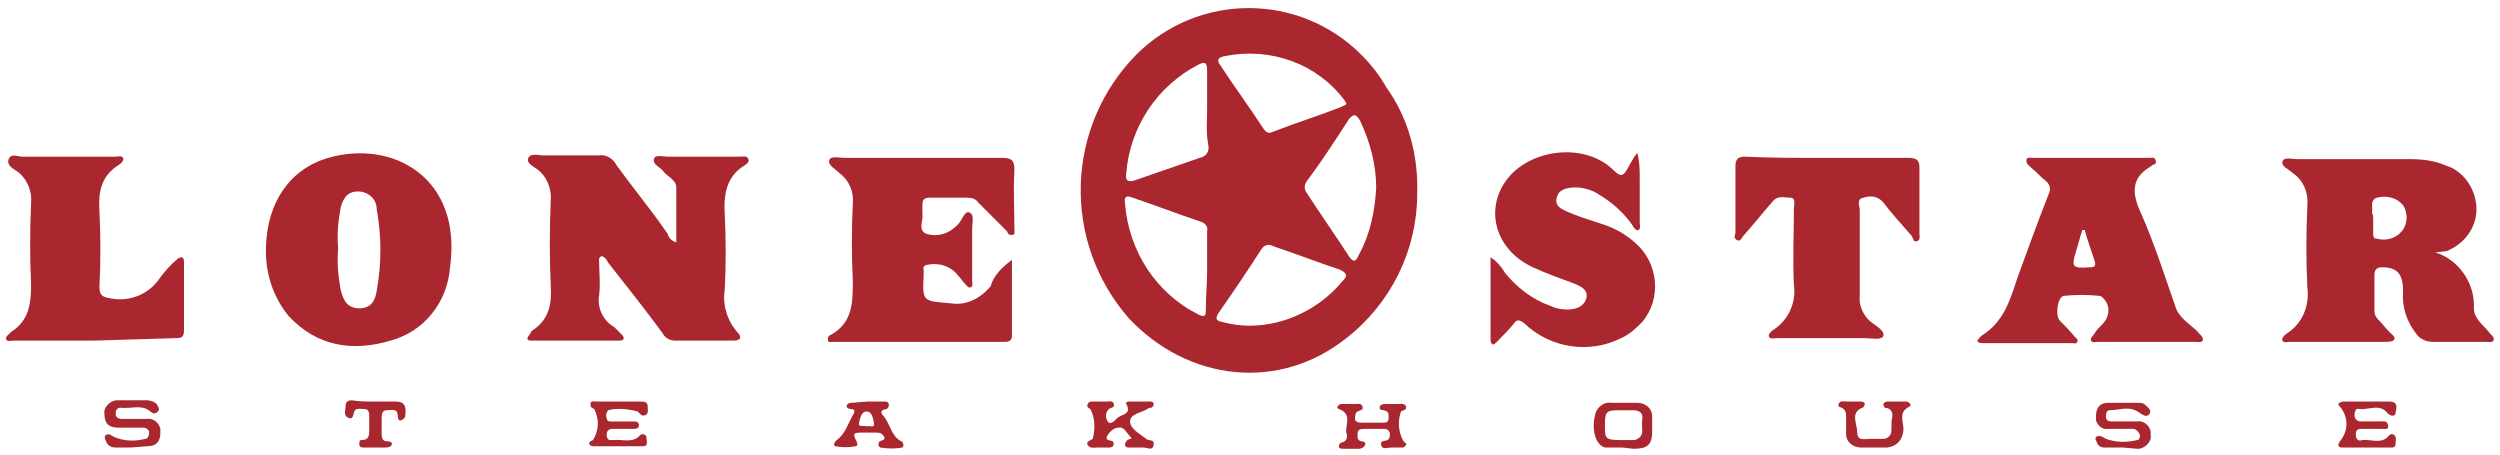 <?xml version="1.0" encoding="utf-8"?>
<!-- Generator: Adobe Illustrator 21.1.0, SVG Export Plug-In . SVG Version: 6.00 Build 0)  -->
<svg version="1.1" id="Layer_1" xmlns="http://www.w3.org/2000/svg" xmlns:xlink="http://www.w3.org/1999/xlink" x="0px" y="0px"
	 viewBox="0 0 201.1 36.6" style="enable-background:new 0 0 201.1 36.6;" xml:space="preserve">
<style type="text/css">
	.st0{fill:#AA272F;}
</style>
<title>Casual dining</title>
<path class="st0" d="M114,15.6c0,4.5-2.1,8.8-5.7,11.6c-5.4,4.3-12.7,3.5-17.5-1.6c-5.4-6.2-5.1-15.4,0.6-21.2c5-5,13.1-5,18.1,0
	c0.8,0.8,1.5,1.7,2,2.6C113.3,9.5,114.1,12.5,114,15.6z M100.5,26.2c2.9,0,5.7-1.4,7.5-3.6c0.4-0.4,0.4-0.6-0.2-0.9
	c-1.8-0.6-3.6-1.3-5.4-1.9c-0.3-0.2-0.7-0.1-0.9,0.2c0,0,0,0,0,0c-1.1,1.7-2.3,3.5-3.5,5.2c-0.3,0.5-0.1,0.6,0.3,0.7
	C99.1,26.1,99.8,26.2,100.5,26.2z M110.7,15.1c0-1.9-0.5-3.7-1.3-5.4c-0.3-0.5-0.5-0.6-0.9-0.1c-1.1,1.7-2.2,3.4-3.4,5
	c-0.2,0.3-0.2,0.6,0,0.9c1.1,1.7,2.3,3.4,3.4,5.1c0.4,0.6,0.6,0.4,0.8-0.1C110.2,18.9,110.6,17,110.7,15.1L110.7,15.1z M108.3,8.3
	c-0.1-0.1-0.1-0.2-0.2-0.3c-2.2-2.9-5.9-4.2-9.5-3.5c-0.6,0.1-0.8,0.3-0.4,0.8c1.1,1.7,2.3,3.3,3.4,5c0.2,0.3,0.4,0.5,0.8,0.3
	c1.8-0.7,3.7-1.3,5.5-2C108,8.5,108.3,8.5,108.3,8.3z M97.1,21.8c0-1.1,0-2.1,0-3.2c0.1-0.4-0.2-0.7-0.6-0.8
	c-1.8-0.6-3.6-1.3-5.4-1.9c-0.5-0.2-0.7-0.1-0.6,0.5c0.3,3.8,2.5,7.2,5.9,8.9c0.6,0.3,0.6,0,0.6-0.5C97,23.8,97.1,22.7,97.1,21.8
	L97.1,21.8z M97.1,8.8c0-1,0-2,0-3.1c0-0.6-0.1-0.8-0.7-0.5c-3.3,1.7-5.5,5-5.8,8.7c-0.1,0.6,0.1,0.8,0.7,0.6
	c1.7-0.6,3.5-1.2,5.2-1.8c0.5-0.1,0.8-0.5,0.7-1c0,0,0,0,0,0C97,10.7,97.1,9.7,97.1,8.8L97.1,8.8z"/>
<path class="st0" d="M54.4,19.5c0-1.5,0-2.9,0-4.4c0-0.7-0.8-0.9-1.1-1.4c-0.3-0.3-0.8-0.5-0.7-0.9s0.7-0.2,1.1-0.2c2,0,3.9,0,5.9,0
	c0.2,0,0.5-0.1,0.6,0.2s-0.2,0.4-0.3,0.5c-1.5,0.9-1.7,2.4-1.6,4c0.1,2,0.1,4,0,6c-0.2,1.2,0.2,2.5,1,3.4c0.4,0.4,0.3,0.7-0.3,0.7
	c-1.6,0-3.1,0-4.7,0c-0.4,0-0.8-0.2-1-0.6c-1.4-1.9-2.9-3.8-4.4-5.7c-0.1-0.2-0.2-0.4-0.5-0.5c-0.3,0.1-0.2,0.4-0.2,0.6
	c0,0.8,0.1,1.6,0,2.5c-0.2,1,0.3,2.1,1.2,2.6c0.2,0.2,0.4,0.4,0.6,0.6c0.3,0.3,0.2,0.5-0.2,0.5h-7c-0.4,0-0.5-0.1-0.2-0.5
	c0.1-0.1,0.1-0.2,0.2-0.3c1.4-0.9,1.6-2.2,1.5-3.7c-0.1-2.2-0.1-4.4,0-6.7c0.1-1-0.3-2-1.1-2.6c-0.3-0.2-0.9-0.5-0.7-0.9
	s0.8-0.2,1.2-0.2c1.5,0,2.9,0,4.4,0c0.6-0.1,1.2,0.2,1.5,0.8c1.3,1.8,2.8,3.6,4.1,5.5C53.8,19.2,54.1,19.4,54.4,19.5z"/>
<path class="st0" d="M195.9,20.3c1.9,0.6,3.2,2.5,3.1,4.5c0,0.8,0.7,1.3,1.2,1.9c0.1,0.2,0.4,0.3,0.4,0.6s-0.5,0.2-0.7,0.2
	c-1.4,0-2.8,0-4.2,0c-0.5,0-1-0.2-1.3-0.6c-0.8-1-1.2-2.2-1.1-3.5c0-1.4-0.5-1.9-1.7-1.9c-0.4,0-0.6,0.2-0.6,0.6c0,1,0,1.9,0,2.9
	c0,0.3,0.1,0.5,0.3,0.7c0.3,0.3,0.6,0.7,0.9,1c0.2,0.2,0.5,0.4,0.4,0.6s-0.5,0.2-0.8,0.2c-2.5,0-5.1,0-7.6,0c-0.2,0-0.5,0.1-0.6-0.1
	s0.2-0.5,0.4-0.6c1.2-0.8,1.8-2.2,1.6-3.7c-0.1-2.2-0.1-4.3,0-6.5c0.1-1.1-0.3-2.1-1.2-2.7c-0.3-0.3-0.9-0.5-0.8-0.9
	s0.8-0.2,1.2-0.2c3,0,6,0,9,0c1,0,2,0.1,2.9,0.5c1.4,0.4,2.4,1.8,2.5,3.3c0.1,1.6-0.9,3-2.4,3.6L195.9,20.3z M190.9,17.6L190.9,17.6
	c0,0.4,0,0.8,0,1.1s0,0.5,0.3,0.5c0.7,0.2,1.5,0,2-0.6c0.5-0.6,0.5-1.5,0.1-2.1c-0.5-0.6-1.3-0.8-2.1-0.6c-0.6,0.2-0.3,0.8-0.4,1.2
	C190.9,17.3,190.9,17.5,190.9,17.6L190.9,17.6z"/>
<path class="st0" d="M81.4,20.9c0,2.2,0,4.1,0,6.1c0,0.4-0.2,0.5-0.6,0.5H67c-0.2,0-0.4,0.1-0.4-0.2s0.1-0.3,0.3-0.4
	c1.7-1,1.7-2.6,1.7-4.3c-0.1-2.1-0.1-4.2,0-6.2c0.1-1-0.3-1.9-1.1-2.5c-0.3-0.3-0.9-0.6-0.8-1s0.8-0.2,1.3-0.2c4.2,0,8.4,0,12.6,0
	c0.8,0,1,0.2,1,1c-0.1,1.6,0,3.1,0,4.7c0,0.2,0.1,0.5-0.2,0.5s-0.3-0.1-0.4-0.3c-0.8-0.8-1.5-1.5-2.3-2.3c-0.2-0.3-0.5-0.4-0.9-0.4
	c-1,0-2,0-3,0c-0.5,0-0.6,0.2-0.6,0.6c0,0.2,0,0.5,0,0.7c0.1,0.5-0.4,1.3,0.3,1.6c0.9,0.3,1.9,0,2.6-0.8c0.3-0.3,0.5-1.1,0.9-0.9
	s0.2,0.8,0.2,1.3c0,1.4,0,2.8,0,4.2c0,0.2,0.1,0.4-0.1,0.5s-0.3-0.1-0.5-0.3s-0.3-0.4-0.5-0.6c-0.6-0.8-1.6-1.1-2.5-0.9
	c-0.2,0-0.4,0.2-0.3,0.4c0,0.1,0,0.2,0,0.4c-0.1,2.2-0.1,2.1,2.2,2.3c1.2,0.2,2.4-0.4,3.2-1.4C79.9,22.2,80.6,21.5,81.4,20.9z"/>
<path class="st0" d="M21.4,19.8c0.1-3.5,1.9-6.2,5-7.1c5.2-1.5,10.8,1.6,9.8,8.8c-0.2,2.8-2.1,5.2-4.8,5.9c-3,0.9-5.9,0.5-8.2-2
	C21.9,23.8,21.3,21.8,21.4,19.8z M27.2,20c-0.1,1.1,0,2.2,0.2,3.3c0.2,0.8,0.5,1.5,1.5,1.5s1.3-0.7,1.4-1.4c0.4-2.2,0.4-4.4,0-6.6
	c0-0.8-0.7-1.4-1.5-1.4c-0.9,0-1.2,0.6-1.4,1.3C27.2,17.8,27.1,18.9,27.2,20L27.2,20z"/>
<path class="st0" d="M168.3,12.7h4.6c0.2,0,0.4-0.1,0.5,0.2s-0.1,0.3-0.3,0.4l-0.1,0.1c-1.6,0.9-1.5,2.2-0.8,3.7
	c1.1,2.5,1.9,5,2.8,7.6c0.3,0.9,1.2,1.4,1.8,2c0.1,0.2,0.4,0.3,0.4,0.6s-0.4,0.2-0.7,0.2c-2.6,0-5.1,0-7.7,0c-0.2,0-0.5,0.1-0.6-0.1
	s0.2-0.4,0.3-0.6s0.4-0.5,0.6-0.7c0.6-0.6,0.7-1.5,0.1-2.1c-0.1-0.1-0.2-0.2-0.3-0.2c-1-0.1-1.9-0.1-2.9,0c-0.5,0.1-0.7,1.6-0.3,2
	s0.8,0.8,1.2,1.3c0.1,0.1,0.3,0.2,0.2,0.4s-0.3,0.1-0.4,0.1h-7.2c-0.1,0-0.3,0-0.4-0.1s0.1-0.3,0.2-0.4l0.1-0.1
	c1.8-1.1,2.3-2.9,2.9-4.7c0.8-2.2,1.6-4.4,2.5-6.7c0.2-0.4,0.1-0.8-0.3-1.1c-0.4-0.3-0.7-0.7-1.1-1c-0.2-0.2-0.4-0.3-0.4-0.6
	s0.4-0.2,0.6-0.2L168.3,12.7z M167.7,18.5h-0.2c-0.2,0.6-0.3,1.1-0.5,1.7c-0.4,1.3-0.3,1.4,1.1,1.3c0.4,0,0.5-0.1,0.4-0.5
	C168.2,20.1,167.9,19.3,167.7,18.5L167.7,18.5z"/>
<path class="st0" d="M131.7,12.3c0.2,0.7,0.2,1.4,0.2,2.1c0,1.2,0,2.3,0,3.5c0,0.2,0.1,0.5-0.1,0.6s-0.4-0.2-0.5-0.4
	c-0.7-1-1.6-1.8-2.6-2.4c-0.7-0.5-1.6-0.7-2.4-0.6c-0.6,0.1-1,0.3-1.1,0.9s0.4,0.8,0.8,1c0.9,0.4,1.9,0.7,2.8,1
	c1,0.3,1.9,0.8,2.7,1.5c1.9,1.6,2.2,4.5,0.6,6.4c-0.5,0.5-1,1-1.7,1.3c-2.6,1.3-5.7,0.8-7.8-1.2c-0.4-0.3-0.6-0.3-0.8,0
	c-0.4,0.5-0.9,1-1.4,1.5c-0.2,0.2-0.4,0.4-0.5-0.1c0-2.2,0-4.4,0-6.7c0.5,0.3,0.9,0.8,1.2,1.3c1,1.2,2.2,2.1,3.6,2.6
	c0.4,0.2,0.9,0.3,1.4,0.3c0.6,0,1.3-0.2,1.5-0.9s-0.5-1-1-1.2c-1.1-0.4-2.2-0.8-3.3-1.3c-2.8-1.3-3.8-4.2-2.4-6.6
	c1.7-2.9,6.5-3.6,8.9-1.2c0.6,0.6,0.8,0.4,1.1-0.1S131.3,12.8,131.7,12.3z"/>
<path class="st0" d="M146.7,12.7c2.3,0,4.5,0,6.8,0c0.7,0,0.9,0.2,0.9,0.8c0,1.8,0,3.6,0,5.3c0,0.2,0.1,0.5-0.2,0.6
	s-0.3-0.2-0.4-0.4c-0.8-0.9-1.6-1.8-2.3-2.7c-0.4-0.5-1-0.6-1.6-0.4c-0.6,0.1-0.3,0.7-0.3,1c0,2.3,0,4.6,0,6.9
	c-0.1,0.8,0.3,1.6,0.9,2.1c0.4,0.3,1.1,0.7,1,1.1s-1,0.2-1.5,0.2c-2.3,0-4.7,0-7,0c-0.3,0-0.6,0.1-0.7-0.1s0.2-0.5,0.4-0.6
	c1.2-0.8,1.8-2.2,1.6-3.6c-0.1-2,0-4.1,0-6.1c0-0.3,0.2-0.9-0.3-0.9s-1-0.2-1.4,0.3c-0.8,0.9-1.5,1.8-2.3,2.7
	c-0.2,0.2-0.3,0.6-0.6,0.4s-0.1-0.4-0.1-0.6c0-1.8,0-3.6,0-5.3c0-0.6,0.2-0.8,0.8-0.8C142.2,12.7,144.5,12.7,146.7,12.7z"/>
<path class="st0" d="M7.5,27.4H1.1c-0.2,0-0.5,0.1-0.6-0.1s0.2-0.4,0.4-0.6c1.4-0.9,1.6-2.2,1.6-3.8c-0.1-2.2-0.1-4.3,0-6.5
	c0.1-1-0.3-2-1.1-2.6c-0.3-0.2-0.9-0.5-0.7-1s0.7-0.2,1.1-0.2c2.5,0,5,0,7.5,0c0.2,0,0.5-0.1,0.6,0.1s-0.2,0.5-0.4,0.6
	c-1.4,0.9-1.6,2.2-1.5,3.7c0.1,2,0.1,4.1,0,6.1c0,0.7,0.3,0.8,0.9,0.9c1.5,0.3,3.1-0.3,4-1.7c0.4-0.5,0.8-1,1.3-1.4
	c0.1-0.1,0.2-0.2,0.4-0.2s0.2,0.3,0.2,0.4c0,1.8,0,3.7,0,5.5c0,0.6-0.3,0.6-0.7,0.6L7.5,27.4z"/>
<path class="st0" d="M91.7,36c-0.3,0-0.6,0-0.9,0c-0.3,0-0.4-0.2-0.2-0.5s0.6-0.1,0.3-0.4s-0.5-0.8-0.9-0.7c-0.4,0-0.7,0.3-0.9,0.6
	c-0.3,0.5,0.3,0.4,0.4,0.5s0.2,0.4-0.2,0.5c-0.3,0-0.7,0-1,0c-0.3,0-0.6,0.1-0.8-0.2s0.3-0.4,0.4-0.5c0.2-0.8,0.2-1.7-0.2-2.4
	c-0.2-0.1-0.3-0.2-0.2-0.4s0.2-0.2,0.4-0.2c0.3,0,0.6,0,1,0s0.6-0.1,0.7,0.2s-0.3,0.3-0.4,0.4c-0.3,0.3-0.3,0.7-0.1,1
	c0.2,0.3,0.5,0,0.7-0.2c0.3-0.4,1.3-0.3,0.8-1.2c-0.1-0.1,0.1-0.2,0.2-0.2c0.6,0,1.2,0,1.8,0c0.1,0,0.2,0.1,0.2,0.2c0,0,0,0,0,0
	c0,0.1,0,0.2-0.2,0.3c-0.1,0-0.2,0-0.3,0.1c-0.5,0.3-1.4,0.4-1.4,1s0.8,1,1.3,1.4c0.2,0.2,0.7,0,0.6,0.5s-0.5,0.2-0.8,0.2
	C91.9,36,91.8,36,91.7,36z"/>
<path class="st0" d="M110.5,34.5h-0.7c-0.3,0-0.6,0-0.6,0.4s0,0.5,0.3,0.6c0.2,0,0.4,0.1,0.3,0.3s-0.3,0.3-0.5,0.3h-1.2
	c-0.2,0-0.4,0-0.4-0.2c0-0.1,0.1-0.3,0.2-0.3c0,0,0,0,0,0c0.5-0.1,0.5-0.5,0.4-0.8c-0.1-0.6,0.5-1.5-0.6-1.9c-0.3-0.1,0-0.4,0.2-0.4
	c0.4,0,0.8,0,1.1,0c0.2,0,0.5-0.1,0.6,0.2s-0.2,0.3-0.4,0.4s-0.2,0.4-0.2,0.6s0.2,0.3,0.5,0.3h1.7c0.3,0,0.5,0,0.5-0.4
	s0-0.5-0.4-0.6c-0.2,0-0.4-0.1-0.3-0.3s0.3-0.2,0.5-0.2c0.3,0,0.6,0,0.9,0c0.2,0,0.6-0.1,0.7,0.2s-0.3,0.3-0.4,0.4
	c-0.3,0.8-0.2,1.7,0.2,2.4c0.1,0.1,0.3,0.2,0.2,0.3S113,36,112.8,36s-0.6,0-0.9,0s-0.7,0.2-0.8-0.2s0.3-0.3,0.5-0.4s0.2-0.3,0.2-0.5
	c0-0.2-0.2-0.4-0.4-0.4c0,0,0,0-0.1,0L110.5,34.5L110.5,34.5z"/>
<path class="st0" d="M10.5,36H9.3c-0.4,0-0.7-0.2-0.8-0.6c-0.1-0.1-0.1-0.3,0-0.4c0.3-0.2,0.5,0.1,0.8,0.2c0.8,0.3,1.6,0.3,2.4,0.1
	c0.2,0,0.3-0.3,0.3-0.5s-0.2-0.4-0.5-0.4c-0.7,0-1.3,0-2,0s-1.1-0.3-1.1-1.1c-0.1-0.5,0.4-1,0.9-1.1c0.1,0,0.1,0,0.2,0h2.3
	c0.3,0,0.6,0.1,0.8,0.3c0.1,0.2,0.3,0.4,0.1,0.6c-0.2,0.2-0.4,0.2-0.6,0c0,0,0,0,0,0c-0.7-0.6-1.6-0.2-2.4-0.3
	c-0.3,0-0.4,0.2-0.4,0.5s0.3,0.4,0.5,0.4c0.7,0,1.3,0,2,0c0.5-0.1,1,0.3,1.1,0.8c0,0.1,0,0.2,0,0.3c0,0.7-0.3,1.1-1.1,1.1L10.5,36
	L10.5,36z"/>
<path class="st0" d="M49.7,32.3h1.8c0.3,0,0.6,0,0.6,0.4c0,0.2,0.1,0.6-0.2,0.7s-0.4-0.1-0.6-0.3c-0.8-0.2-1.6-0.3-2.4-0.1
	c-0.1,0.2-0.2,0.4-0.1,0.6c0,0.3,0.2,0.3,0.4,0.3h1.7c0.2,0,0.5,0,0.5,0.3s-0.3,0.3-0.5,0.3h-1.6c-0.3,0-0.5,0.1-0.5,0.5
	c0,0.2,0.1,0.4,0.3,0.4c0.1,0,0.1,0,0.2,0c0.7-0.1,1.6,0.3,2.2-0.4c0.1-0.1,0.3-0.1,0.4,0c0.1,0.1,0.1,0.1,0.1,0.2
	c0,0.3,0.2,0.7-0.3,0.7c-1.3,0-2.7,0-4,0c-0.1,0-0.3-0.1-0.3-0.2c0,0,0,0,0,0c0-0.2,0.1-0.2,0.3-0.3c0.5-0.8,0.5-1.7,0.1-2.5
	c-0.2-0.1-0.3-0.1-0.3-0.4s0.3-0.2,0.5-0.2L49.7,32.3z"/>
<path class="st0" d="M190.4,32.3h1.8c0.7,0,0.6,0.5,0.5,0.9c0,0.2-0.2,0.3-0.4,0.2c-0.1,0-0.1-0.1-0.2-0.1c-0.6-0.9-1.6-0.3-2.3-0.4
	c-0.3-0.1-0.4,0.2-0.4,0.5s0.2,0.5,0.5,0.5c0.5,0,1.1,0,1.6,0c0.2,0,0.5-0.1,0.6,0.3s-0.3,0.3-0.5,0.3H190c-0.4,0-0.5,0.1-0.5,0.5
	s0.3,0.5,0.5,0.4c0.7-0.1,1.6,0.4,2.2-0.4c0.1-0.1,0.3-0.1,0.4,0c0.2,0.2,0.1,0.4,0.1,0.7s-0.2,0.3-0.4,0.3h-3.9
	c-0.2,0-0.3-0.1-0.3-0.2c0-0.1,0.1-0.3,0.2-0.4c0.6-0.8,0.6-1.8,0-2.6c-0.1-0.1-0.2-0.2-0.2-0.3s0.3-0.2,0.4-0.2L190.4,32.3z"/>
<path class="st0" d="M170.8,36c-0.5,0-1,0-1.5,0s-0.6-0.3-0.7-0.6c-0.1-0.1,0-0.3,0.1-0.3c0,0,0,0,0,0c0.3-0.1,0.5,0.1,0.7,0.2
	c0.8,0.3,1.7,0.3,2.5,0.1c0.2,0,0.3-0.3,0.2-0.5s-0.3-0.4-0.5-0.4c-0.7,0-1.3,0-2,0c-0.5,0.1-0.9-0.3-1-0.7c0-0.1,0-0.2,0-0.3
	c0-0.7,0.3-1.1,1-1.1s1.6,0,2.4,0c0.2,0,0.4,0,0.6,0.2c0.2,0.2,0.5,0.4,0.3,0.7s-0.5,0.1-0.8-0.1c-0.8-0.6-1.6-0.2-2.4-0.2
	c-0.2,0-0.3,0.2-0.3,0.5s0.2,0.4,0.4,0.4h2.1c0.5-0.1,1,0.3,1.1,0.8c0,0.1,0,0.2,0,0.3c0.1,0.5-0.4,1-0.9,1.1c-0.1,0-0.1,0-0.2,0
	L170.8,36L170.8,36z"/>
<path class="st0" d="M69.8,32.3h1.3c0.2,0,0.4,0,0.4,0.3c0,0.1-0.1,0.3-0.2,0.3c0,0,0,0,0,0c-0.6,0.1-0.4,0.4-0.2,0.6
	c0.5,0.6,0.6,1.6,1.4,2c0,0,0.1,0,0.1,0.1c0.1,0.1,0.1,0.3,0,0.4c-0.6,0.1-1.2,0.1-1.8,0c-0.1-0.1-0.2-0.2-0.1-0.4
	c0,0,0-0.1,0.1-0.1c0.1-0.1,0.5-0.1,0.3-0.4s-0.4-0.3-0.6-0.3c-0.4,0-0.8,0-1.2,0c-0.7,0-0.7,0.1-0.4,0.7c0.1,0.2,0.1,0.4-0.1,0.4
	c-0.5,0.1-1,0.1-1.6,0c-0.2-0.1-0.1-0.3,0.1-0.5c0.7-0.5,0.9-1.3,1.3-2c0.2-0.3,0.2-0.5-0.2-0.5c-0.1,0-0.3-0.1-0.3-0.2c0,0,0,0,0,0
	c0-0.2,0.2-0.3,0.4-0.3L69.8,32.3z M69.7,34.3c0.2-0.1,0.7,0.2,0.6-0.3s-0.2-0.9-0.6-0.9s-0.5,0.5-0.6,0.9S69.5,34.2,69.7,34.3z"/>
<path class="st0" d="M150.7,36h-1c-0.6,0-1.2-0.4-1.2-1.1c0-0.1,0-0.1,0-0.2c0-0.4,0-0.8,0-1.2c0-0.2,0-0.4-0.2-0.6
	s-0.5-0.1-0.4-0.4s0.4-0.2,0.7-0.2s0.8,0,1.1,0c0.2,0,0.3,0.1,0.3,0.2s-0.1,0.3-0.2,0.3c-1,0.4-0.4,1.3-0.4,2s0.6,0.5,1.1,0.5h1
	c0.3,0,0.5-0.2,0.6-0.4c0.1-0.4,0-0.9,0.1-1.3s-0.1-0.8-0.6-0.8c0,0-0.1-0.2-0.1-0.3s0.2-0.2,0.3-0.2c0.5,0,1,0,1.5,0
	c0.3,0,0.5,0.3,0.3,0.4c-1,0.5-0.4,1.3-0.5,2s-0.5,1.2-1.3,1.3L150.7,36z"/>
<path class="st0" d="M130.5,36h-1c-0.1,0-0.3,0-0.4,0c-0.7-0.2-1.1-1.3-0.8-2.6c0.1-0.6,0.7-1.1,1.3-1c0.7,0,1.4,0,2.1,0
	c0.6,0,1.2,0.4,1.2,1.1c0,0,0,0.1,0,0.1c0,0.3,0,0.7,0,1.1c0,1.1-0.4,1.4-1.5,1.4L130.5,36z M130.5,35.4c0.3,0,0.7,0,1,0
	c0.9-0.3,0.5-1,0.6-1.6s-0.2-0.8-0.8-0.8h-1c-1.1,0-1.2,0.1-1.2,1.2S129.1,35.4,130.5,35.4z"/>
<path class="st0" d="M30.2,32.3h1.6c0.7,0,0.9,0.3,0.8,1.1c0,0.2-0.1,0.3-0.3,0.4s-0.3-0.1-0.3-0.3c0-0.7-0.5-0.5-0.9-0.5
	s-0.4,0.4-0.4,0.7s0,0.7,0,1.1s0,0.7,0.5,0.7c0.2,0,0.4,0.1,0.3,0.3S31.1,36,30.9,36h-1.6c-0.2,0-0.4,0-0.4-0.3s0.1-0.3,0.2-0.3
	c0.6,0,0.6-0.4,0.6-0.9s0-0.8,0-1.1s-0.1-0.5-0.4-0.5s-0.7-0.1-0.8,0.2s-0.1,0.7-0.5,0.5s-0.2-0.6-0.2-0.9s0.1-0.5,0.5-0.5
	C28.9,32.3,29.5,32.3,30.2,32.3L30.2,32.3z"/>
</svg>
